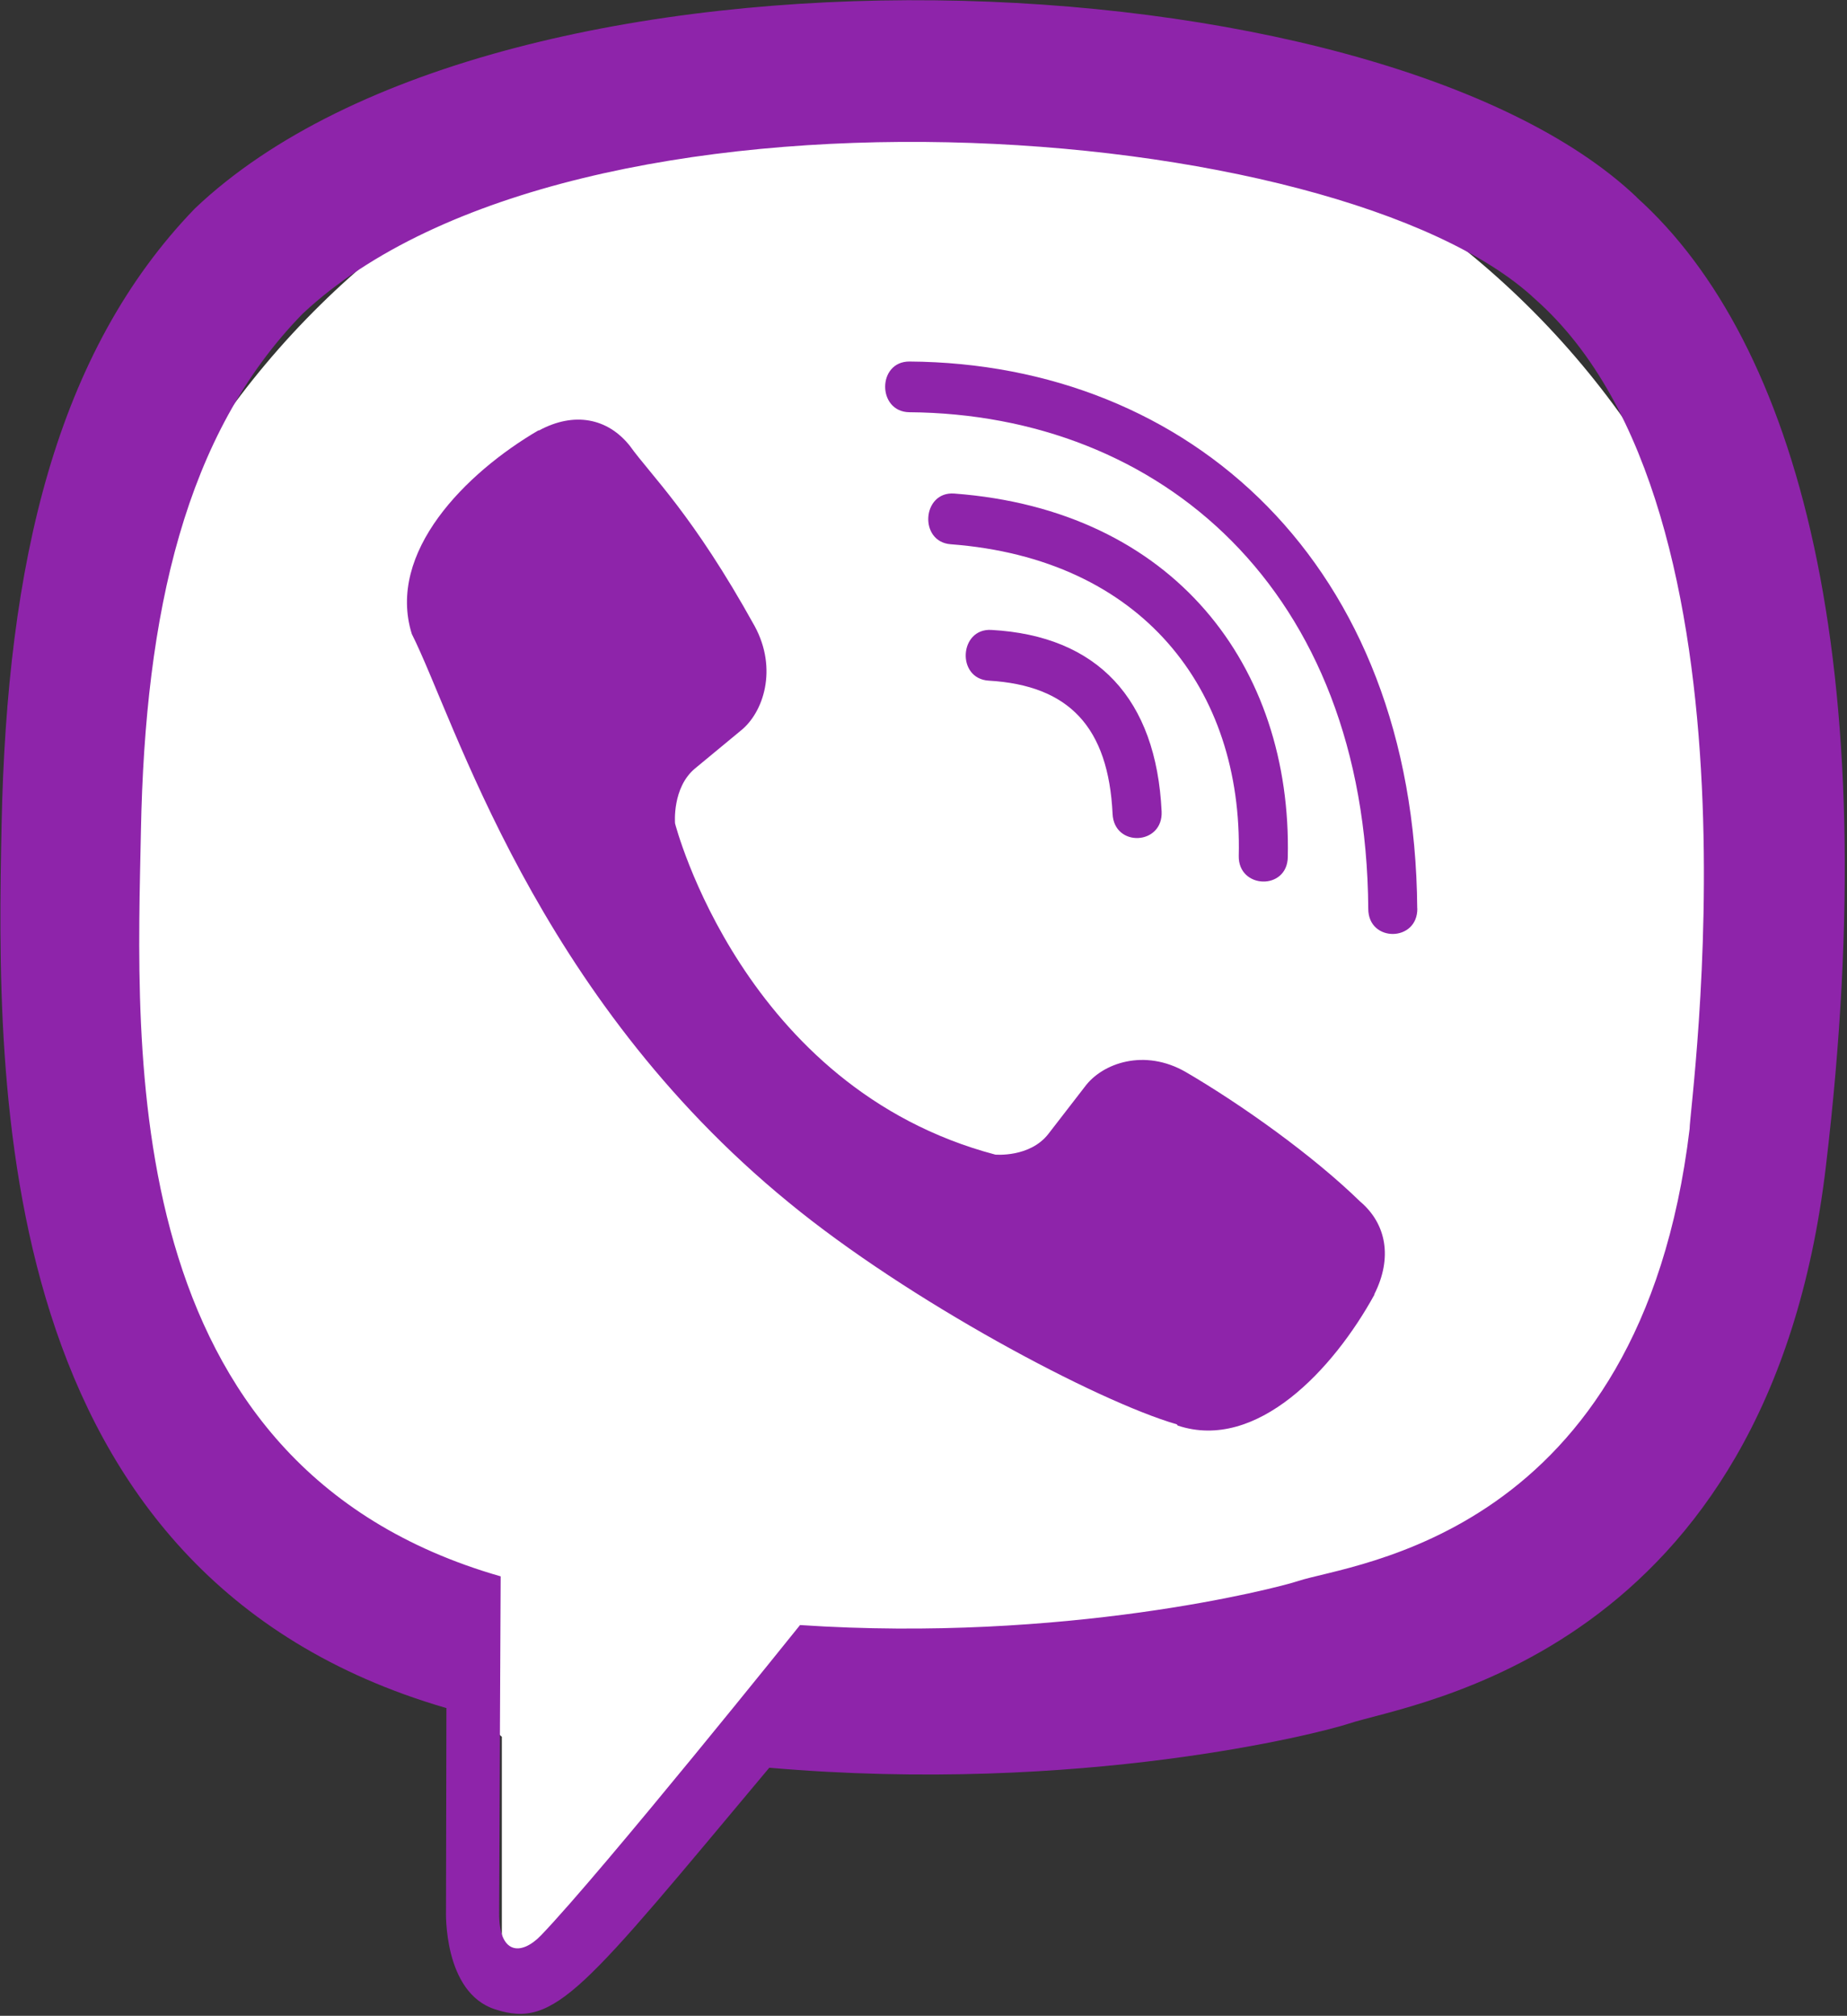<svg width="470" height="513" viewBox="0 0 470 513"><rect x="0" y="0" width="470" height="513" fill="#333333" stroke="none"/><g fill="none" fill-rule="evenodd"><path d="M127.702 442v56.536h9.962l65.92-78.976L235 442c119.846 0 217-95.587 217-213.5S354.846 15 235 15 18 110.587 18 228.5l17.43 109.51 35.268 52.65" fill="#FFF"/><g fill="#8E24AA" fill-rule="nonzero"><path d="M464.64 296.717c15.275-128.576-7.339-209.749-48.128-246.464l.021-.021C350.7-12.467 128.363-21.747 49.6 53.048 14.23 89.635 1.77 143.331.405 209.805-.96 276.301-2.58 400.867 113.493 434.66h.107l-.107 51.605s-.789 20.907 12.566 25.11c15.274 4.949 22.186-4.758 69.696-61.505 79.445 6.891 140.458-8.896 147.392-11.2 16.042-5.376 106.816-17.386 121.493-141.952zM203.584 413.56s-50.283 62.699-65.92 78.976c-5.12 5.29-10.73 4.8-10.645-5.696 0-6.89.384-85.675.384-85.675-98.411-28.202-92.608-134.272-91.542-189.76 1.067-55.509 11.222-100.97 41.174-131.584 69.098-64.789 264.021-50.304 313.685-3.626 60.715 53.824 39.104 205.888 39.232 211.072-12.48 103.978-86.037 110.57-99.563 115.072-5.781 1.92-59.434 15.722-126.805 11.221z"/><path d="M231.403 92.003c-8.214 0-8.214 12.8 0 12.906 63.722.491 116.202 44.907 116.778 126.379 0 8.597 12.587 8.49 12.481-.107h-.022c-.683-87.786-57.984-138.688-129.237-139.178z"/><path d="M315.221 217.784c-.192 8.49 12.374 8.896 12.48.299 1.046-48.406-28.8-88.278-84.885-92.48-8.213-.598-9.067 12.309-.875 12.906 48.64 3.691 74.262 36.886 73.28 79.275zM301.781 272.845c-10.538-6.101-21.269-2.304-25.706 3.691l-9.28 12.01c-4.715 6.102-13.526 5.291-13.526 5.291-64.298-17.002-81.493-84.288-81.493-84.288s-.79-9.109 5.099-13.994l11.605-9.6c5.803-4.608 9.472-15.702 3.563-26.603-15.787-28.523-26.39-38.357-31.787-45.91-5.675-7.103-14.208-8.703-23.083-3.903h-.192c-18.453 10.794-38.656 30.997-32.192 51.797 11.03 21.93 31.296 91.84 95.894 144.661 30.357 24.982 78.4 50.582 98.794 56.491l.192.299c20.096 6.698 39.638-14.294 50.07-33.302v-.149c4.629-9.195 3.093-17.899-3.67-23.595-11.989-11.69-30.08-24.597-44.288-32.896z"/><path d="M251.605 173.219c20.502 1.194 30.443 11.904 31.51 33.898.384 8.598 12.864 8 12.48-.597-1.366-28.715-16.342-44.715-43.307-46.208-8.213-.49-8.981 12.416-.683 12.907z"/></g></g></svg>